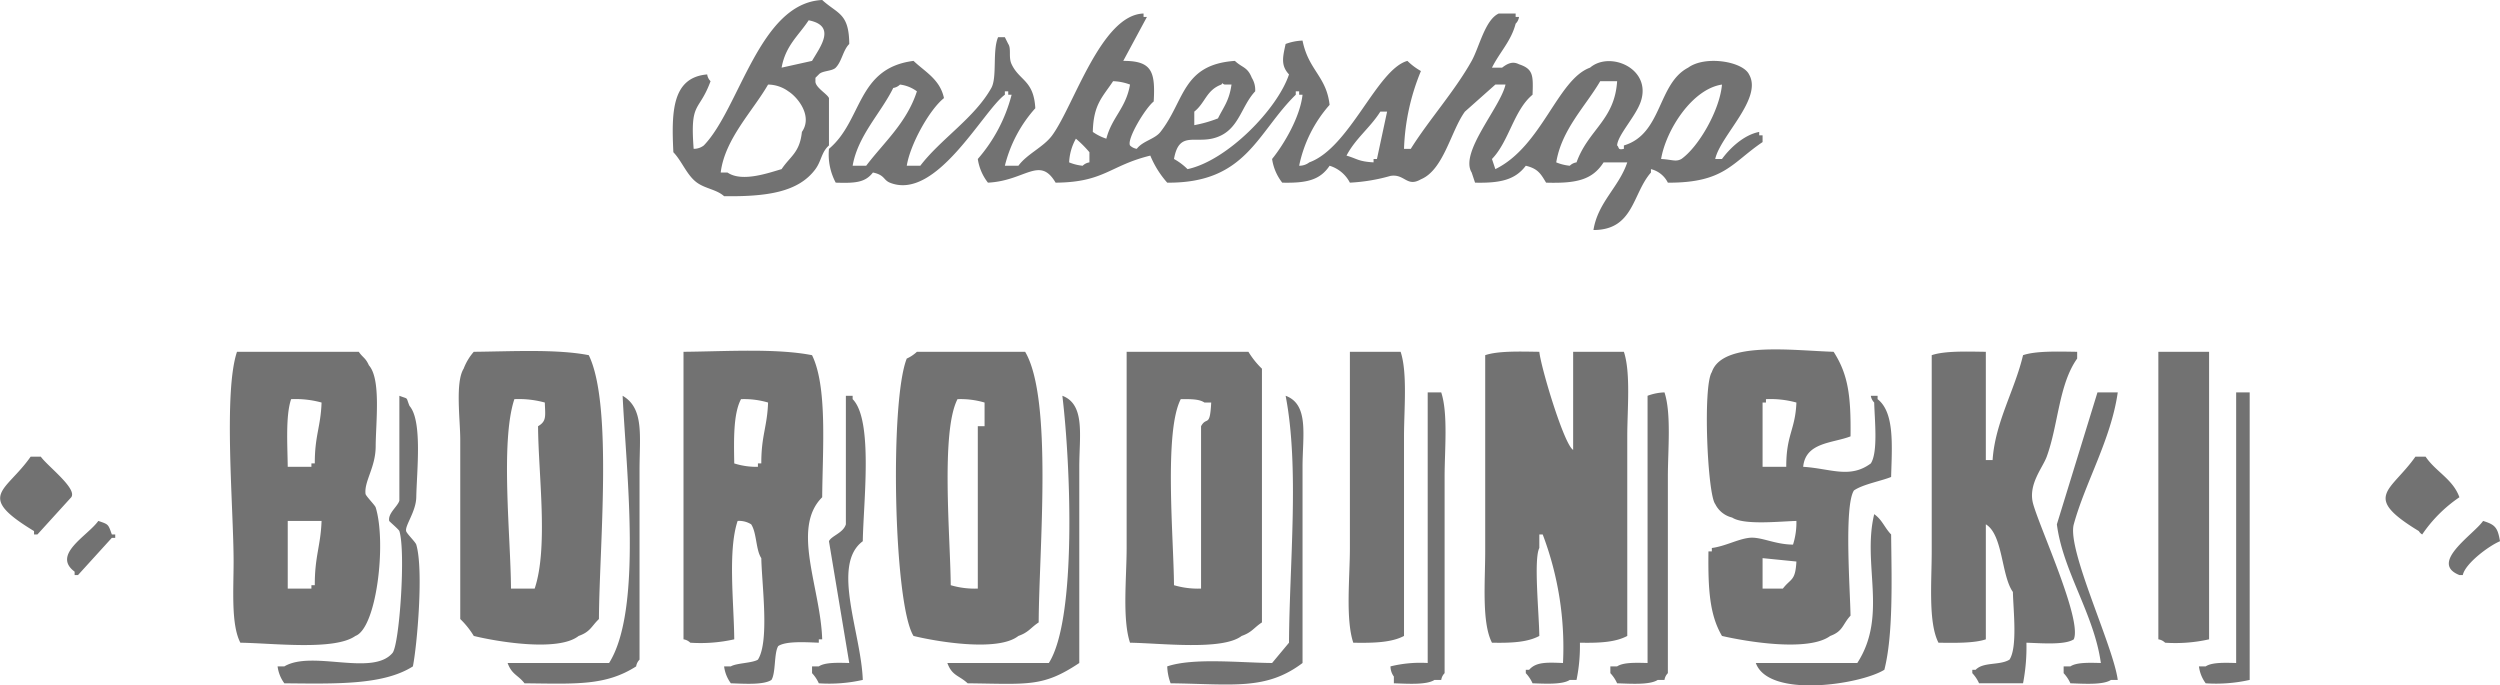 <svg xmlns="http://www.w3.org/2000/svg" width="369.531" height="101.313" viewBox="0 0 369.531 101.313"><defs><style>.cls-1{fill:#727272;fill-rule:evenodd}</style></defs><path id="new_vector_shape_done" class="cls-1" d="M302 133a2.417 2.417 0 0 0 1.5-.5c5.3-5.471 8.212-21.053 17.5-21.5 2.281 2.084 3.963 1.915 4 6.5-.932.927-1.081 2.553-2 3.5-.532.548-2.011.43-2.5 1l-.5.5v.5c-.065.9 1.764 1.895 2 2.5v7c-1.12.98-1.1 2.272-2 3.5-2.542 3.452-7.305 4.076-13.5 4-1.1-.992-2.75-1.1-4-2-1.5-1.073-2.223-3.179-3.5-4.5-.281-5.893-.24-11.05 5-11.5a1.708 1.708 0 0 0 .5 1c-1.739 4.7-3.045 2.839-2.5 10zm89.5 2.5a2.417 2.417 0 0 0 1.5-.5c6-2.173 10-13.745 14.5-15a9.51 9.51 0 0 0 2 1.5A32.741 32.741 0 0 0 407 133h1c2.627-4.21 6.511-8.54 9-13 1.123-2.012 1.976-6.074 4-7h2.5v.5h.5a1.708 1.708 0 0 1-.5 1c-.672 2.591-2.364 4.216-3.5 6.5h1.5c.953-.74 1.659-.925 2.5-.5 2.118.7 2.1 1.659 2 4.5-2.786 2.309-3.479 6.909-6 9.5l.5 1.5c6.9-3.386 9.184-13.264 14-15 2.941-2.513 9.131.134 7.5 5-.737 2.2-3.438 4.986-3.5 6.5.356.283.021.721 1 .5v-.5c5.691-1.695 4.947-9.124 9.5-11.5 2.533-1.847 8.085-.914 9 1 2.065 3.548-4.238 9.058-5 12.5h1c1.149-1.574 3.226-3.569 5.5-4v.5h.5v1c-4.583 3.09-5.647 6.037-14 6a3.785 3.785 0 0 0-2.5-2v.5c-2.751 3.123-2.534 8.5-8.5 8.5.666-4.118 3.754-6.3 5-10h-3.5c-1.673 2.608-4.016 3.126-8.5 3-.786-1.315-1.206-2.071-3-2.5-1.556 2.059-3.709 2.587-7.5 2.5l-.5-1.5c-1.832-2.982 4.267-9.645 5-13h-1.5l-4.5 4c-2.062 2.828-3.141 8.611-6.5 10-2.1 1.227-2.387-.843-4.5-.5a26.673 26.673 0 0 1-6 1 5.015 5.015 0 0 0-3-2.5c-1.411 2.1-3.341 2.583-7 2.5a7.407 7.407 0 0 1-1.5-3.5c1.8-2.229 4.141-6.221 4.5-9.5h-.5v-.5h-.5v.5c-5.742 5.616-7.309 13.1-19 13a14.092 14.092 0 0 1-2.5-4c-6 1.465-6.806 3.951-14 4-2.354-4.018-4.482-.273-10 0a7.407 7.407 0 0 1-1.5-3.5 23.266 23.266 0 0 0 5-9.5h-.5v-.5h-.5v.5c-3.249 2.39-10.146 15.767-17 13-.979-.4-.736-1.136-2.5-1.5-1.174 1.519-2.684 1.582-5.5 1.5a8.843 8.843 0 0 1-1-5c4.989-4.185 4.075-11.923 12.5-13 1.72 1.635 3.913 2.73 4.5 5.5-2.168 1.73-5 6.857-5.5 10h2c3.014-3.952 8.008-7.053 10.5-11.5.88-1.57.139-5.513 1-7.5h1l.5 1c.485.717 0 1.949.5 3 1.165 2.459 3.273 2.341 3.5 6.5a19.86 19.86 0 0 0-4.5 8.5h2c1.3-1.769 3.717-2.746 5-4.5 3.2-4.373 7.24-17.822 13.5-18v.5h.5l-3.5 6.5c4.24-.017 4.756 1.585 4.5 6-1.259 1-4.006 5.583-3.5 6.5a1.808 1.808 0 0 0 1 .5c.886-1.176 2.649-1.415 3.5-2.5 3.6-4.586 3.178-9.963 11-10.5 1.1 1.044 1.844.858 2.5 2.5a3.373 3.373 0 0 1 .5 2c-1.934 2.052-2.333 5.155-5 6.5-3.451 1.741-6.176-1.13-7 3.5a9.023 9.023 0 0 1 2 1.5c5.842-1.247 13.279-8.84 15-14-1.255-1.336-.913-2.607-.5-4.5a7.855 7.855 0 0 1 2.5-.5c.878 4.385 3.526 5.266 4 9.5a19.454 19.454 0 0 0-4.5 9zM315 121l4.5-1c1.2-2.063 3.661-5.18-.5-6-1.491 2.27-3.413 3.722-4 7zm49 2c-1.558 2.355-2.912 3.41-3 7.5a7.507 7.507 0 0 0 2 1c.825-3.194 2.9-4.482 3.5-8a7.855 7.855 0 0 0-2.5-.5zm12 6.5a19.246 19.246 0 0 0 3.5-1c.856-1.727 1.66-2.6 2-5h-1c-.484-.126-.19-.392-.5 0-2.224.82-2.355 2.69-4 4v2zm62.5-6.5H436c-2.162 3.7-5.706 7.142-6.5 12a7.084 7.084 0 0 0 2 .5 1.808 1.808 0 0 1 1-.5c1.748-4.846 5.634-6.234 6-12zm-125.5.5c-2.209 3.858-6.411 8.064-7 13h1c2.176 1.5 6.222 0 8-.5 1.294-1.93 2.682-2.431 3-5.5 1.608-2.292-.534-5.066-2-6a5.192 5.192 0 0 0-3-1zm12.5 12h2c2.611-3.441 6-6.353 7.5-11a5.3 5.3 0 0 0-2.5-1 1.808 1.808 0 0 1-1 .5c-1.829 3.734-5.225 7.023-6 11.5zm119.5-1c1.709.1 2.169.457 3 0 2.547-1.794 5.67-7.2 6-11-4.431.656-8.286 6.754-9 11zm-41.5-7c-1.5 2.385-3.667 3.954-5 6.5 1.6.469 1.748.87 4 1v-.5h.5l1.5-7h-1zm-45 4a7.865 7.865 0 0 0-1 3.5 7.084 7.084 0 0 0 2 .5 1.808 1.808 0 0 1 1-.5v-1.5a16.642 16.642 0 0 0-2-2zm-124 31.5h18c.642.917.984.856 1.5 2 1.805 2.033 1.022 8.323 1 12-.018 3.109-1.716 5.131-1.5 7 .036.313 1.4 1.674 1.5 2 1.616 5.236.144 17.847-3 19-3.064 2.188-12.146 1.069-17 1-1.393-2.673-1-7.842-1-12 0-7.76-1.532-24.959.5-31zm35 0c5.528-.053 12.29-.429 17 .5 3.582 7.354 1.548 28.468 1.5 39-1.135 1.089-1.254 1.885-3 2.5-3.032 2.412-12.251.8-15.5 0a12.5 12.5 0 0 0-2-2.5V176c0-2.964-.761-8.493.5-10.5a8.219 8.219 0 0 1 1.5-2.5zm31 0c6.146-.054 13.689-.544 19 .5 2.3 4.69 1.554 14 1.5 21-4.605 4.558-.227 13.41 0 21h-.5v.5c-1.936-.073-4.858-.268-6 .5-.637 1.048-.343 3.962-1 5-1.156.77-4.053.56-6 .5a5.3 5.3 0 0 1-1-2.5h1c.814-.5 3.193-.48 4-1 1.734-2.705.567-11.152.5-15-.819-1.207-.666-3.741-1.5-5a3.373 3.373 0 0 0-2-.5c-1.475 4.393-.541 12.169-.5 17.5a22.637 22.637 0 0 1-6.5.5 1.808 1.808 0 0 0-1-.5V163zm34.5 0h16c4.108 6.972 2.058 29.1 2 40-1.195.778-1.462 1.461-3 2-3.032 2.412-12.251.8-15.5 0-2.94-4.695-3.539-34.634-1-41a5.489 5.489 0 0 0 1.5-1zm31 0h18a12.5 12.5 0 0 0 2 2.5V203c-1.195.778-1.462 1.461-3 2-2.82 2.178-11.865 1.074-16.5 1-1.163-3.512-.5-9.617-.5-14v-29zm33 0h7.5c1.032 3.117.5 8.538.5 12.5V205c-1.8.96-4.4 1.06-7.5 1-1.163-3.512-.5-9.617-.5-14v-29zm28 0c.255 2.376 3.648 13.7 5 14.5V163h7.5c1.032 3.117.5 8.538.5 12.5V205c-1.713.917-4.014 1.058-7 1a25.07 25.07 0 0 1-.5 5.5h-1c-1.075.719-3.654.557-5.5.5a5.489 5.489 0 0 0-1-1.5v-.5h.5c1.029-1.187 2.686-1.086 5-1a47.066 47.066 0 0 0-3-19h-.5v2c-.847 1.679-.047 9.51 0 13-1.713.917-4.014 1.058-7 1-1.532-2.98-1-8.983-1-13.5v-29c1.928-.661 5.307-.536 8-.5zm39 17c4.009.24 6.895 1.805 10-.5 1.087-1.661.565-6.43.5-9a1.808 1.808 0 0 1-.5-1h1v.5c2.541 1.975 2.123 6.913 2 11.5-1.366.575-4.2 1.083-5.5 2-1.47 2.309-.557 14.637-.5 18.5-1.194 1.279-1.081 2.3-3 3-3.266 2.4-12.506.81-16 0-1.851-3.144-2.066-6.979-2-12.5h.5v-.5c1.977-.262 3.817-1.3 5.5-1.5 1.743-.211 3.759.981 6.5 1a10.75 10.75 0 0 0 .5-3.5c-2.659.08-7.772.637-9.5-.5a3.758 3.758 0 0 1-2.5-2c-1.146-1.436-1.849-17.451-.5-19.5 1.558-4.62 11.946-3.182 18-3 2.126 3.311 2.577 6.428 2.5 12.5-2.639 1.029-6.648.851-7 4.5zm27-17v16h1c.372-5.593 3.268-10.279 4.5-15.5 1.928-.661 5.307-.536 8-.5v1c-2.729 3.839-2.769 9.762-4.5 14.5-.615 1.683-2.805 4.136-2 7 1.049 3.734 7.263 17.132 6 20-1.322.874-4.847.563-7 .5a28.168 28.168 0 0 1-.5 6H492a5.489 5.489 0 0 0-1-1.5v-.5h.5c1.13-1.194 3.555-.608 5-1.5 1.194-1.833.566-7.218.5-10-1.733-2.428-1.446-8.45-4-10v17c-1.683.579-4.575.534-7 .5-1.532-2.98-1-8.983-1-13.5v-29c1.928-.661 5.307-.536 8-.5zm25.5 0h7.5v42.5a22.637 22.637 0 0 1-6.5.5 1.808 1.808 0 0 0-1-.5V163zm-108 6h2c1.032 3.117.5 8.538.5 12.5v29a1.808 1.808 0 0 0-.5 1h-1c-1.156.77-4.053.56-6 .5v-1a2.546 2.546 0 0 1-.5-1.5 18.462 18.462 0 0 1 5.5-.5v-40zm32.5 40v-39.5a7.855 7.855 0 0 1 2.5-.5c1.032 3.117.5 8.538.5 12.5v29a1.808 1.808 0 0 0-.5 1h-1c-1.156.77-4.053.56-6 .5a5.489 5.489 0 0 0-1-1.5v-1h1c.919-.619 2.852-.544 4.5-.5zm69.5-40c-.991 6.949-4.8 13.295-6.5 19.5-1.025 3.744 5.832 17.944 6.5 23h-1c-1.156.77-4.053.56-6 .5a5.489 5.489 0 0 0-1-1.5v-1h1c.919-.619 2.852-.544 4.5-.5-.991-7.218-5.618-13.575-6.5-20.5l6-19.5h3zm17.5 0h2v42.5a22.637 22.637 0 0 1-6.5.5 5.3 5.3 0 0 1-1-2.5h1c.919-.619 2.852-.544 4.5-.5v-40zm-271.5.5c1.436.56.921.087 1.5 1.5 1.926 2.2 1.076 9.575 1 13.5-.041 2.122-1.69 4.176-1.5 5 .087.378 1.388 1.62 1.5 2 1.1 3.711.128 14.844-.5 18-4.362 2.78-11.366 2.572-19 2.5a5.3 5.3 0 0 1-1-2.5h1c4.112-2.443 13.05 1.528 16-2 1.024-1.348 1.953-15 1-18-.074-.232-1.485-1.424-1.5-1.5-.223-1.125 1.269-2.156 1.5-3v-15.5zm33 0c3.219 1.859 2.5 5.993 2.5 11v28a1.808 1.808 0 0 0-.5 1c-4.524 2.891-8.893 2.579-16.5 2.5-.98-1.258-1.861-1.261-2.5-3h15c4.954-7.869 2.538-28.292 2-39.5zM325 209l-3-18c.351-.8 2.113-1.208 2.5-2.5v-19h1v.5c3.068 3.074 1.592 15.219 1.5 21-4.7 3.477-.237 13.545 0 20.5a22.637 22.637 0 0 1-6.5.5 5.489 5.489 0 0 0-1-1.5v-1h1c.919-.619 2.852-.544 4.5-.5zm31.5-39.5c3.423 1.295 2.5 5.95 2.5 10.5v29c-5.39 3.589-7.512 3.1-16.5 3-1.279-1.194-2.3-1.081-3-3h15c4.167-6.552 3.209-29.471 2-39.5zm33 0c3.5 1.281 2.5 5.917 2.5 10.5v29c-5.391 4.075-10.3 3.114-19.5 3a7.855 7.855 0 0 1-.5-2.5c3.865-1.3 10.73-.541 15.5-.5l2.5-3c.057-11.607 1.56-25.85-.5-36.5zM242 180h3.5v-.5h.5c-.015-4.1.873-5.387 1-9a14.455 14.455 0 0 0-4.5-.5c-.829 2.433-.538 6.762-.5 10zm33 18h3.5c2.042-6.118.543-16.835.5-24 1.292-.752 1.058-1.5 1-3.5a14.455 14.455 0 0 0-4.5-.5c-2.09 6.277-.54 20.355-.5 28zm34-28c-1.143 2.156-1.062 5.947-1 9.5a10.75 10.75 0 0 0 3.5.5v-.5h.5c-.015-4.1.873-5.387 1-9a12.541 12.541 0 0 0-4-.5zm35 28v-24h1v-3.5a12.541 12.541 0 0 0-4-.5c-2.493 4.82-1.055 20.416-1 27.5a12.541 12.541 0 0 0 4 .5zm33 0v-24c.827-1.522 1.309.3 1.5-3.5h-1c-.775-.525-2.043-.515-3.5-.5-2.493 4.82-1.055 20.416-1 27.5a12.541 12.541 0 0 0 4 .5zm83-18h3.5c-.015-4.761 1.339-5.454 1.5-9.5a14.455 14.455 0 0 0-4.5-.5v.5h-.5v9.5zm-256-1.5h1.5c.979 1.391 5.427 4.722 4.5 6l-5 5.5h-.5v-.5c-8.706-5.276-4.173-5.749-.5-11zm352.5 0h1.5c1.484 2.21 4.039 3.314 5 6a20.688 20.688 0 0 0-5.5 5.5 1.417 1.417 0 0 1-.5-.5c-8.465-5.144-4.171-5.8-.5-11zm-80 8.5c1.2.849 1.516 1.987 2.5 3 .076 6.7.319 14.828-1 20-3.5 2.179-17.093 4.277-19-1h15c4.539-7.015.7-14.579 2.5-22zM214 188c1.54.519 1.459.483 2 2h.5v.5h-.5l-5 5.5h-.5v-.5c-3.406-2.537 1.931-5.288 3.5-7.5zm28 0v10h3.5v-.5h.5c-.021-4.254.872-5.826 1-9.5h-5zm324.5 0c1.781.556 2.155.962 2.5 3-1.63.673-5.131 3.28-5.5 5h-.5c-4.543-1.8 2.116-5.989 3.5-8zM460 193.5v4.5h3c1.207-1.558 1.841-1.083 2-4z" transform="translate(-199.469 -111)"/></svg>